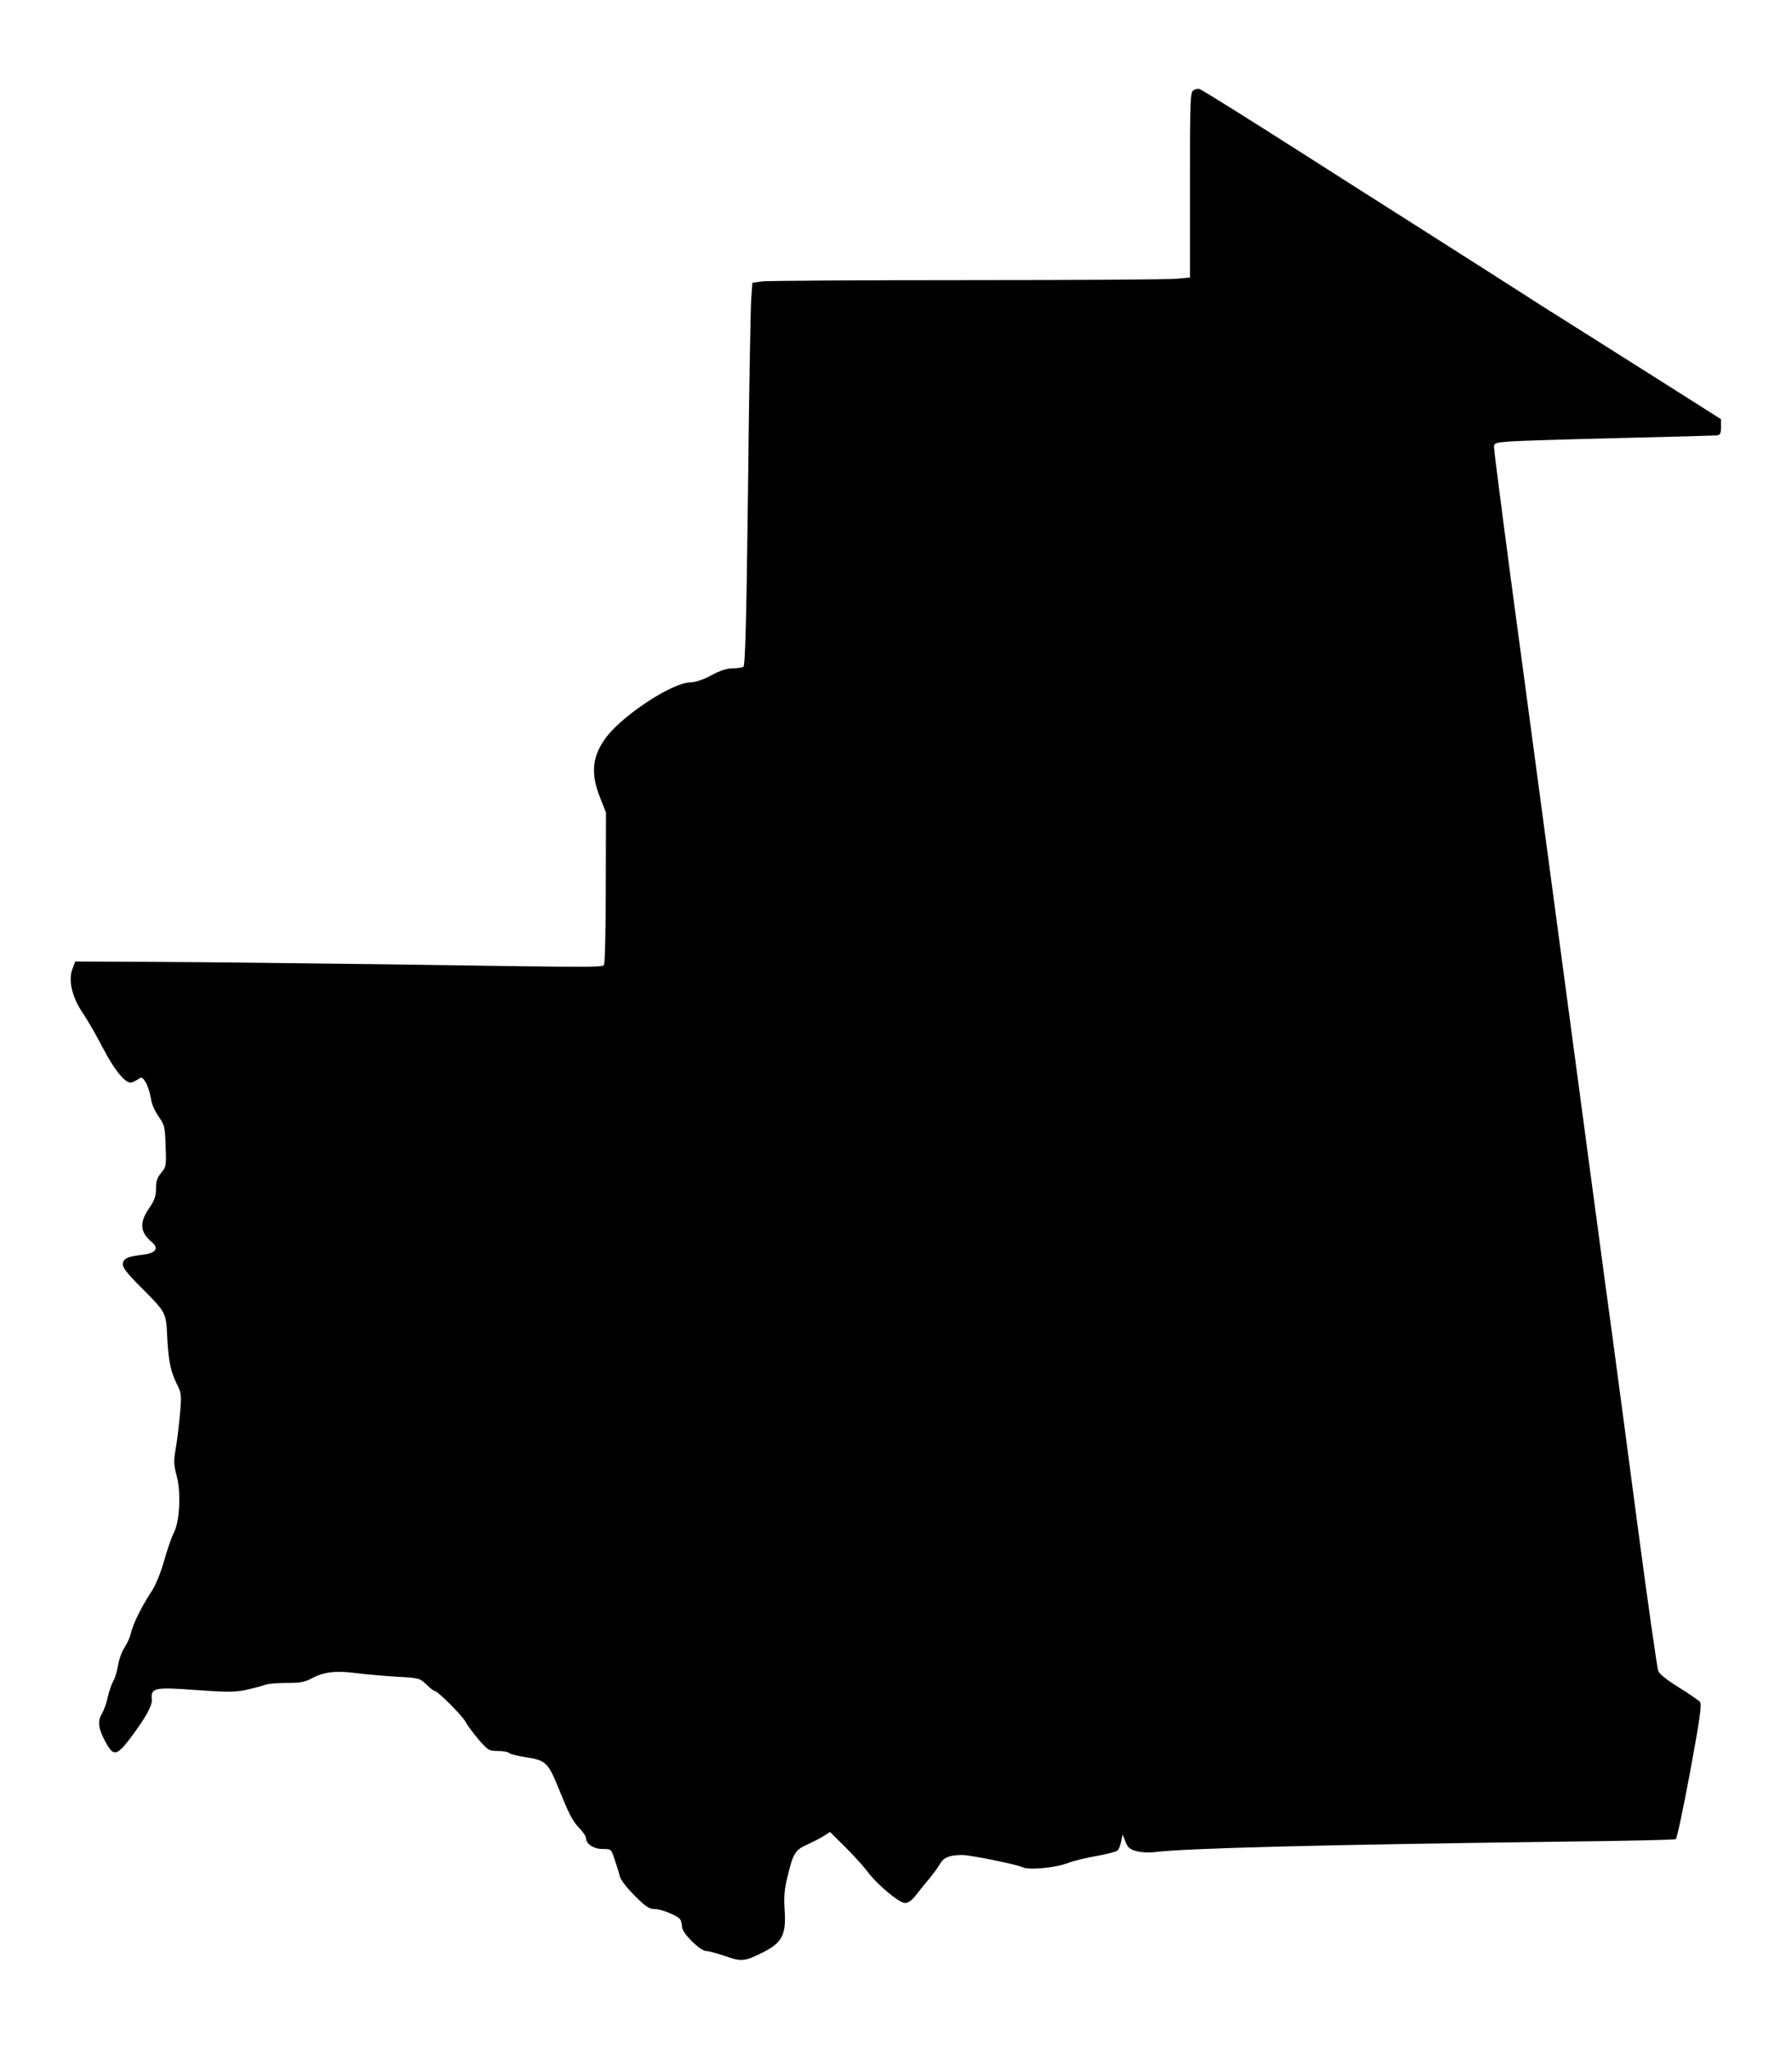 <?xml version="1.0" standalone="no"?>
<!DOCTYPE svg PUBLIC "-//W3C//DTD SVG 20010904//EN"
 "http://www.w3.org/TR/2001/REC-SVG-20010904/DTD/svg10.dtd">
<svg version="1.0" xmlns="http://www.w3.org/2000/svg"
 width="896pt" height="1024pt" viewBox="0 0 896 1024"
 preserveAspectRatio="xMidYMid meet">
<g transform="translate(0,1024) scale(0.1,-0.1)"
fill="#000000" stroke="none">
<path d="M5968 9789 c-17 -9 -18 -43 -18 -473 l0 -463 -67 -6 c-38 -4 -507 -7
-1043 -7 -536 0 -998 -3 -1027 -6 l-51 -7 -6 -81 c-3 -44 -11 -475 -16 -956
-8 -661 -14 -876 -23 -882 -7 -4 -31 -8 -54 -8 -28 0 -63 -11 -107 -35 -41
-22 -80 -35 -104 -35 -86 0 -327 -156 -416 -268 -75 -96 -85 -184 -36 -307
l30 -76 -1 -367 c0 -202 -4 -376 -8 -386 -9 -22 84 -22 -1086 -5 -396 5 -909
11 -1140 12 l-419 2 -14 -38 c-22 -55 -1 -143 53 -221 23 -34 68 -112 100
-174 55 -106 108 -172 138 -172 7 0 22 7 35 15 21 15 23 14 41 -15 10 -17 21
-52 25 -76 3 -28 19 -65 38 -92 31 -44 33 -53 36 -149 4 -99 3 -104 -22 -134
-20 -24 -26 -41 -26 -79 0 -38 -7 -58 -35 -99 -49 -71 -45 -119 14 -168 38
-32 20 -56 -50 -64 -66 -8 -86 -16 -93 -36 -9 -22 10 -48 102 -139 112 -113
113 -116 118 -236 6 -117 17 -173 50 -238 21 -42 22 -53 14 -145 -5 -55 -14
-133 -21 -172 -11 -64 -11 -80 5 -141 22 -84 14 -227 -15 -282 -10 -19 -32
-81 -48 -138 -18 -64 -43 -124 -64 -156 -48 -72 -93 -164 -102 -206 -4 -19
-18 -51 -31 -71 -14 -20 -29 -61 -34 -92 -5 -31 -16 -66 -24 -79 -8 -13 -20
-48 -27 -78 -6 -30 -20 -69 -31 -87 -22 -37 -15 -78 25 -148 37 -65 54 -59
132 47 69 94 97 147 94 176 -5 58 12 62 226 46 157 -11 189 -11 250 2 39 9 80
20 93 25 13 5 60 9 106 9 68 0 91 4 127 24 60 31 118 38 219 25 47 -6 137 -14
201 -18 114 -6 117 -7 150 -38 18 -18 37 -33 42 -33 15 0 138 -123 155 -155 8
-16 38 -56 65 -88 47 -54 52 -57 96 -57 26 0 52 -5 58 -11 5 -5 41 -14 79 -20
100 -14 115 -27 164 -149 57 -140 71 -167 104 -203 20 -20 36 -44 36 -52 0
-30 38 -55 83 -55 43 0 43 0 60 -52 10 -29 22 -67 26 -85 5 -18 36 -58 75 -97
54 -54 72 -66 98 -66 36 0 118 -34 130 -53 4 -7 8 -23 8 -36 0 -31 91 -121
121 -121 11 0 54 -11 94 -25 82 -29 98 -27 185 16 101 50 122 89 113 217 -4
58 -1 100 12 153 31 130 39 143 103 172 31 14 69 34 84 44 l28 18 76 -75 c41
-41 91 -96 110 -121 47 -65 160 -159 189 -159 16 0 34 13 52 36 15 20 46 58
68 84 22 26 47 61 56 77 17 31 49 43 110 43 42 0 276 -48 301 -61 30 -16 166
-3 228 21 26 10 90 26 142 35 51 9 98 21 105 27 7 5 15 26 19 46 l7 35 14 -36
c12 -30 22 -39 56 -48 22 -6 61 -8 86 -5 161 20 827 37 2068 53 293 3 537 9
542 12 6 4 38 156 72 339 48 260 59 335 49 347 -6 7 -54 40 -105 72 -60 37
-98 67 -104 83 -5 14 -51 333 -101 710 -50 377 -106 800 -125 940 -39 283
-112 831 -300 2235 -69 517 -137 1021 -150 1120 -63 461 -145 1089 -145 1110
0 21 5 23 83 29 45 3 291 11 547 17 256 6 474 12 485 13 16 2 20 11 20 42 l0
39 -350 222 c-192 121 -395 249 -450 284 -55 34 -143 90 -195 124 -52 34 -272
173 -488 311 -216 137 -479 304 -585 372 -285 182 -525 332 -539 337 -7 2 -21
0 -30 -6z"/>
</g>
</svg>
